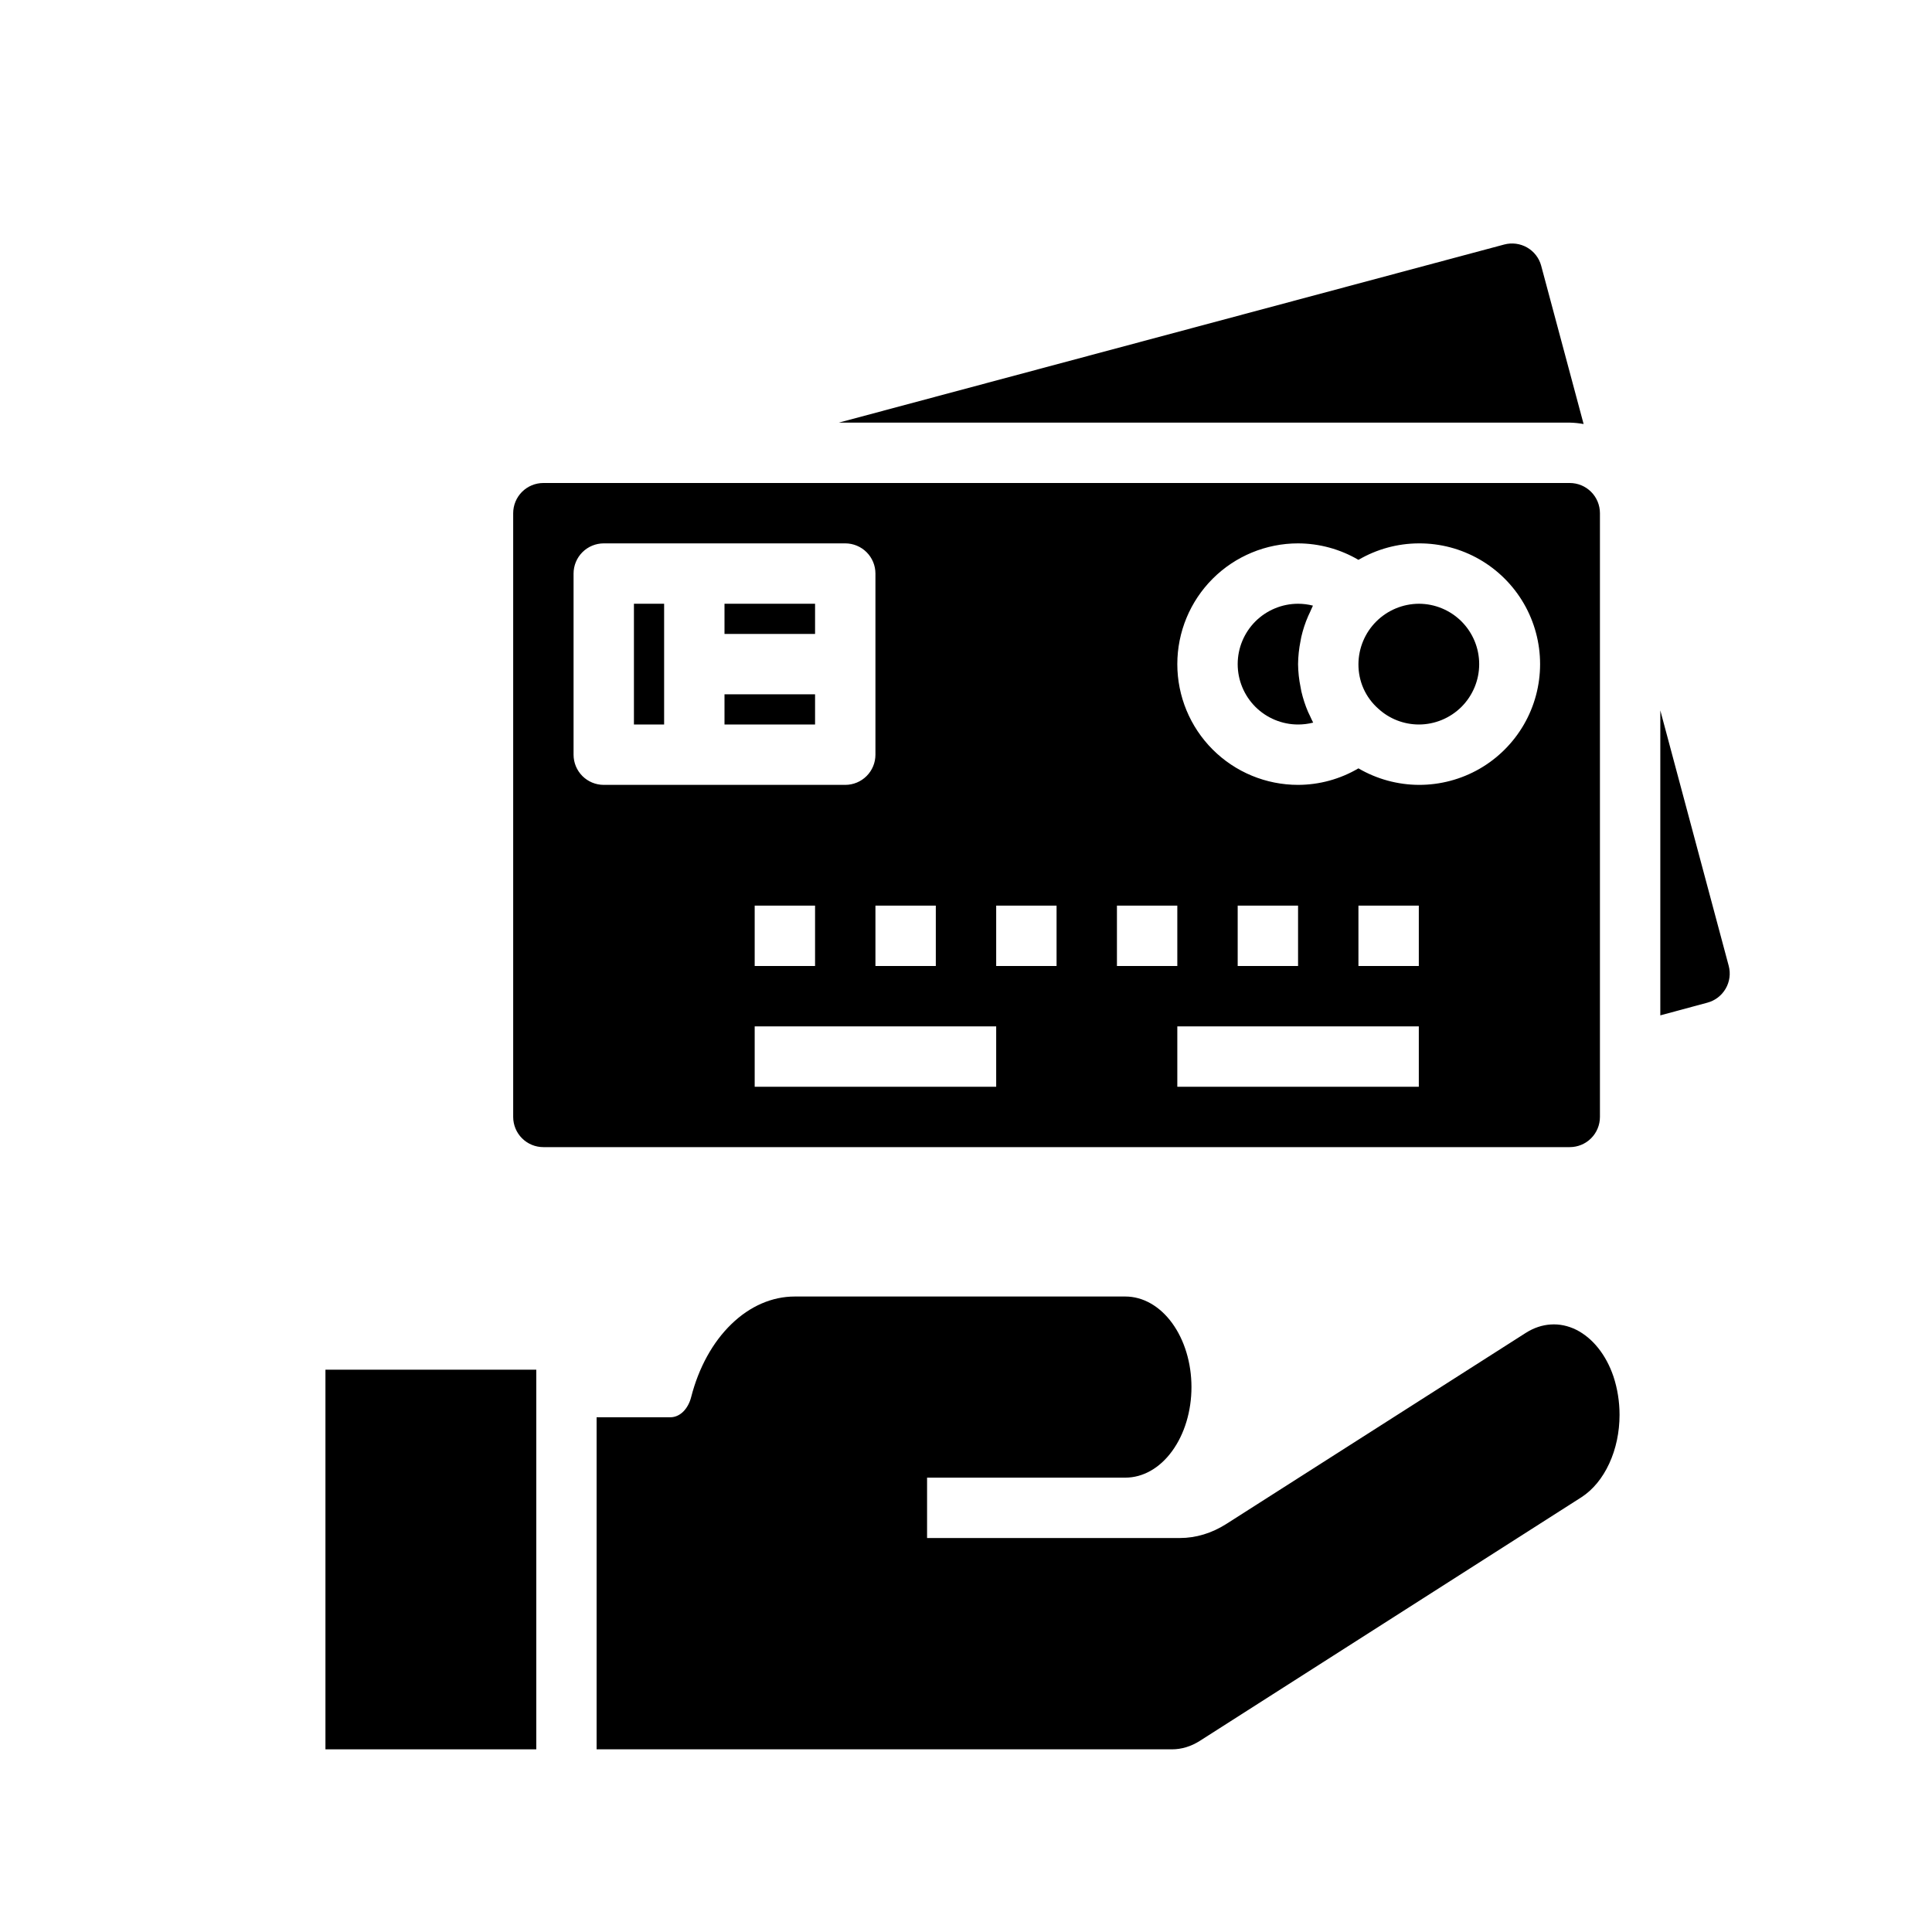 <svg width="40" height="40" viewBox="0 0 40 40" fill="none" xmlns="http://www.w3.org/2000/svg">
<path d="M13.88 29.343H12.352V36.218H24.264C24.463 36.218 24.66 36.158 24.841 36.043L32.746 30.996C32.981 30.843 33.179 30.602 33.318 30.3C33.457 29.999 33.531 29.65 33.531 29.293C33.531 29.018 33.487 28.746 33.404 28.496C33.328 28.273 33.221 28.074 33.088 27.908C32.956 27.743 32.801 27.615 32.633 27.531C32.465 27.448 32.286 27.41 32.107 27.422C31.928 27.433 31.753 27.492 31.59 27.596L25.391 31.551C25.089 31.743 24.761 31.843 24.428 31.843H19.194V30.593H23.299C23.663 30.593 24.011 30.396 24.267 30.044C24.524 29.692 24.668 29.215 24.668 28.718C24.668 28.221 24.524 27.744 24.267 27.392C24.011 27.041 23.663 26.843 23.299 26.843H16.457C15.986 26.842 15.526 27.042 15.142 27.415C14.757 27.787 14.466 28.315 14.31 28.924C14.279 29.046 14.221 29.152 14.144 29.228C14.067 29.303 13.974 29.343 13.88 29.343Z" fill="black"/>
<path d="M11.103 28.358H6.738V36.218H11.103V28.358Z" fill="black"/>
<path d="M26.875 15C26.98 15 27.085 14.987 27.188 14.961C27.164 14.918 27.146 14.873 27.125 14.829C27.111 14.799 27.096 14.77 27.082 14.739C27.023 14.602 26.977 14.46 26.943 14.314C26.937 14.285 26.933 14.256 26.927 14.227C26.894 14.07 26.877 13.91 26.875 13.75C26.877 13.589 26.894 13.429 26.926 13.272C26.931 13.244 26.936 13.215 26.942 13.187C26.976 13.039 27.023 12.895 27.084 12.756C27.095 12.729 27.108 12.703 27.121 12.677C27.142 12.631 27.161 12.584 27.183 12.539C27.082 12.513 26.979 12.5 26.875 12.5C26.544 12.5 26.226 12.632 25.991 12.866C25.757 13.101 25.625 13.418 25.625 13.75C25.625 14.082 25.757 14.399 25.991 14.634C26.226 14.868 26.544 15 26.875 15Z" fill="black"/>
<path d="M16.875 12.5H15V13.125H16.875V12.5Z" fill="black"/>
<path d="M34.375 21.022L35.35 20.759C35.51 20.716 35.645 20.612 35.728 20.469C35.811 20.326 35.834 20.156 35.791 19.996L34.375 14.708V21.022Z" fill="black"/>
<path d="M29.375 15C29.707 15 30.024 14.868 30.259 14.634C30.493 14.399 30.625 14.082 30.625 13.75C30.625 13.418 30.493 13.101 30.259 12.866C30.024 12.632 29.707 12.5 29.375 12.5C29.044 12.502 28.727 12.634 28.493 12.868C28.259 13.102 28.127 13.419 28.125 13.75C28.124 13.924 28.159 14.097 28.23 14.256C28.301 14.415 28.405 14.557 28.536 14.672C28.765 14.883 29.064 14.999 29.375 15Z" fill="black"/>
<path d="M16.875 14.375H15V15H16.875V14.375Z" fill="black"/>
<path d="M11.25 23.75H32.5C32.666 23.75 32.825 23.684 32.942 23.567C33.059 23.45 33.125 23.291 33.125 23.125V10.625C33.125 10.459 33.059 10.3 32.942 10.183C32.825 10.066 32.666 10 32.5 10H11.25C11.084 10 10.925 10.066 10.808 10.183C10.691 10.3 10.625 10.459 10.625 10.625V23.125C10.625 23.291 10.691 23.45 10.808 23.567C10.925 23.684 11.084 23.75 11.25 23.75ZM29.375 22.5H24.375V21.25H29.375V22.5ZM25.625 20V18.75H26.875V20H25.625ZM29.375 20H28.125V18.75H29.375V20ZM26.875 11.25C27.314 11.251 27.746 11.369 28.125 11.591C28.505 11.369 28.937 11.251 29.377 11.25C29.817 11.248 30.249 11.362 30.631 11.581C31.012 11.8 31.329 12.116 31.55 12.497C31.77 12.878 31.886 13.31 31.886 13.75C31.886 14.19 31.77 14.622 31.55 15.002C31.329 15.383 31.012 15.699 30.631 15.918C30.249 16.137 29.817 16.251 29.377 16.25C28.937 16.248 28.505 16.13 28.125 15.908C27.746 16.131 27.315 16.249 26.875 16.25C26.212 16.25 25.576 15.987 25.107 15.518C24.638 15.049 24.375 14.413 24.375 13.75C24.375 13.087 24.638 12.451 25.107 11.982C25.576 11.513 26.212 11.25 26.875 11.25ZM23.125 18.75H24.375V20H23.125V18.75ZM20.625 18.75H21.875V20H20.625V18.75ZM20.625 22.5H15.625V21.25H20.625V22.5ZM15.625 20V18.75H16.875V20H15.625ZM19.375 20H18.125V18.75H19.375V20ZM11.875 11.875C11.875 11.709 11.941 11.55 12.058 11.433C12.175 11.316 12.334 11.25 12.5 11.25H17.5C17.666 11.25 17.825 11.316 17.942 11.433C18.059 11.55 18.125 11.709 18.125 11.875V15.625C18.125 15.791 18.059 15.95 17.942 16.067C17.825 16.184 17.666 16.25 17.5 16.25H12.5C12.334 16.25 12.175 16.184 12.058 16.067C11.941 15.95 11.875 15.791 11.875 15.625V11.875Z" fill="black"/>
<path d="M17.367 8.75H32.5C32.596 8.752 32.692 8.762 32.787 8.779L31.908 5.5C31.865 5.341 31.76 5.206 31.617 5.124C31.474 5.042 31.304 5.02 31.145 5.062L17.367 8.75Z" fill="black"/>
<path d="M13.75 12.5H13.125V15H13.75V12.5Z" fill="black"/>
</svg>
